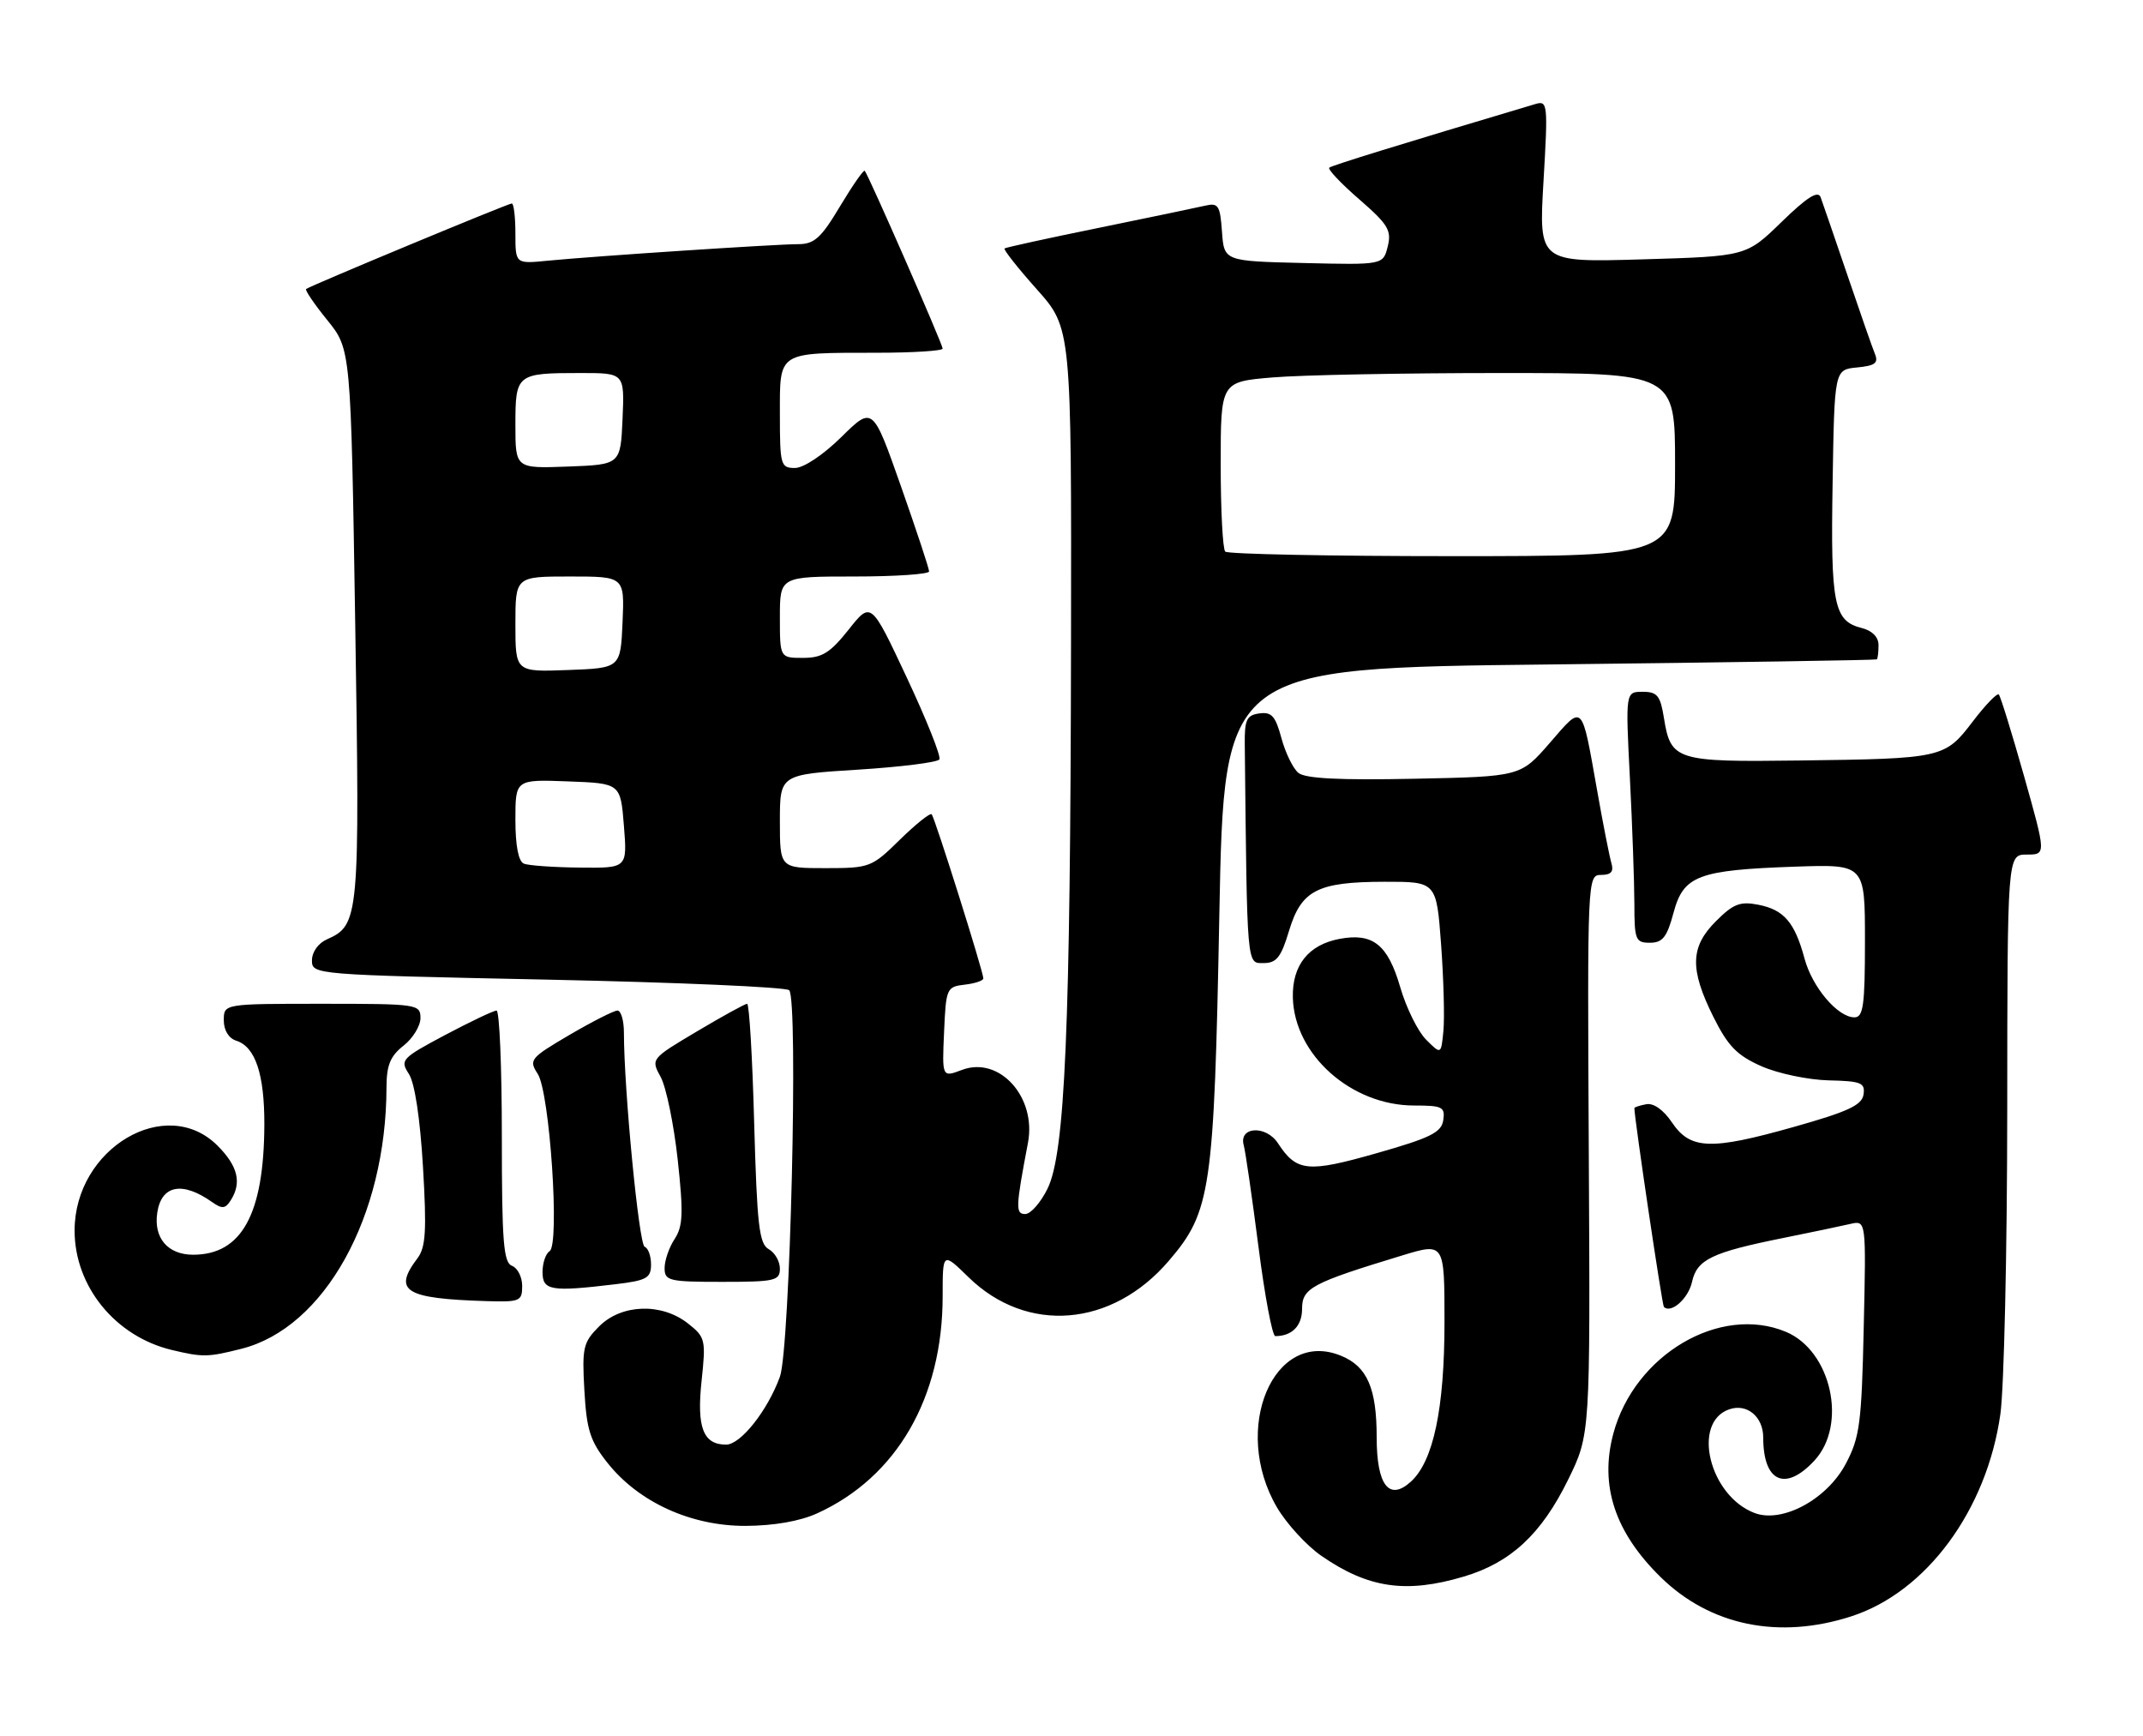 <?xml version="1.0" encoding="UTF-8" standalone="no"?>
<!DOCTYPE svg PUBLIC "-//W3C//DTD SVG 1.1//EN" "http://www.w3.org/Graphics/SVG/1.1/DTD/svg11.dtd" >
<svg xmlns="http://www.w3.org/2000/svg" xmlns:xlink="http://www.w3.org/1999/xlink" version="1.1" viewBox="0 0 316 256">
 <g >
 <path fill="currentColor"
d=" M 272.98 238.32 C 284.06 234.74 292.96 222.67 294.97 208.50 C 295.51 204.65 295.97 184.51 295.98 163.75 C 296.00 126.00 296.00 126.00 298.86 126.00 C 301.72 126.00 301.72 126.00 298.46 114.43 C 296.66 108.07 294.99 102.66 294.74 102.40 C 294.48 102.15 292.75 103.95 290.89 106.39 C 286.78 111.78 286.45 111.86 265.31 112.13 C 247.14 112.37 246.36 112.13 245.36 105.87 C 244.83 102.56 244.38 102.00 242.22 102.00 C 239.69 102.00 239.69 102.00 240.34 114.75 C 240.70 121.76 240.99 130.09 241.00 133.25 C 241.00 138.58 241.17 139.00 243.29 139.00 C 245.16 139.00 245.81 138.18 246.77 134.59 C 248.24 129.09 250.37 128.28 264.75 127.78 C 275.00 127.43 275.00 127.43 275.00 138.71 C 275.00 148.23 274.76 150.00 273.45 150.00 C 270.99 150.00 267.23 145.57 266.09 141.33 C 264.65 136.00 263.06 134.14 259.29 133.40 C 256.60 132.87 255.59 133.26 253.04 135.81 C 249.23 139.61 249.14 142.88 252.65 149.93 C 254.80 154.24 256.13 155.61 259.72 157.20 C 262.15 158.28 266.61 159.21 269.61 159.29 C 274.45 159.40 275.05 159.64 274.79 161.38 C 274.56 162.95 272.49 163.91 264.50 166.16 C 252.21 169.63 249.25 169.51 246.53 165.48 C 245.29 163.64 243.82 162.60 242.75 162.81 C 241.79 162.99 241.00 163.25 241.00 163.38 C 241.00 164.90 245.09 192.42 245.35 192.69 C 246.40 193.73 248.96 191.47 249.50 189.01 C 250.23 185.70 252.41 184.65 263.00 182.52 C 267.12 181.69 271.55 180.76 272.84 180.46 C 275.18 179.92 275.18 179.92 274.82 195.71 C 274.51 209.87 274.23 211.95 272.17 215.83 C 269.39 221.08 262.80 224.63 258.72 223.08 C 252.05 220.55 249.41 209.70 255.00 207.79 C 257.61 206.89 260.00 208.89 260.00 211.95 C 260.00 218.52 263.26 219.98 267.55 215.35 C 272.45 210.06 270.04 199.17 263.35 196.37 C 253.63 192.31 241.03 199.73 237.90 211.36 C 235.84 219.02 238.12 225.92 244.88 232.54 C 252.18 239.69 262.30 241.77 272.98 238.32 Z  M 215.83 232.46 C 222.77 230.40 227.28 226.21 231.23 218.17 C 234.50 211.50 234.50 211.50 234.28 170.25 C 234.06 129.34 234.08 129.00 236.10 129.00 C 237.57 129.00 237.99 128.51 237.61 127.25 C 237.33 126.29 236.37 121.45 235.50 116.50 C 233.19 103.50 233.49 103.81 228.55 109.51 C 224.22 114.50 224.22 114.50 208.55 114.82 C 197.49 115.05 192.45 114.79 191.45 113.95 C 190.66 113.30 189.54 110.99 188.95 108.82 C 188.08 105.58 187.50 104.93 185.69 105.19 C 183.82 105.45 183.51 106.12 183.55 109.75 C 183.90 142.92 183.82 142.00 186.32 142.00 C 188.23 142.00 188.91 141.14 190.07 137.26 C 191.89 131.25 194.24 130.03 204.16 130.01 C 211.81 130.00 211.81 130.00 212.50 139.25 C 212.87 144.34 213.03 150.07 212.84 152.00 C 212.50 155.50 212.50 155.50 210.29 153.29 C 209.07 152.07 207.35 148.58 206.47 145.54 C 204.64 139.26 202.44 137.51 197.53 138.43 C 192.94 139.29 190.52 142.33 190.64 147.09 C 190.86 155.53 199.26 163.00 208.53 163.00 C 212.69 163.00 213.11 163.21 212.82 165.16 C 212.55 166.97 210.94 167.77 203.00 170.03 C 192.82 172.93 191.20 172.77 188.45 168.57 C 186.67 165.85 182.62 166.10 183.40 168.87 C 183.65 169.77 184.62 176.46 185.56 183.75 C 186.49 191.04 187.61 197.00 188.05 197.00 C 190.52 197.00 192.00 195.49 192.00 192.98 C 192.00 189.92 193.39 189.17 206.75 185.11 C 213.00 183.21 213.00 183.21 213.00 194.92 C 213.00 207.71 211.36 215.46 208.03 218.47 C 204.83 221.37 203.00 218.99 203.00 211.92 C 203.00 204.70 201.61 201.49 197.78 199.91 C 187.82 195.78 181.51 210.66 188.29 222.24 C 189.71 224.66 192.65 227.87 194.82 229.38 C 201.74 234.17 207.31 234.99 215.83 232.46 Z  M 120.50 223.13 C 132.24 217.78 139.00 206.09 139.00 191.12 C 139.00 184.59 139.00 184.59 142.81 188.31 C 151.42 196.72 163.96 195.70 172.34 185.91 C 178.57 178.64 179.02 175.57 179.80 134.82 C 180.50 98.50 180.50 98.50 228.50 97.97 C 254.90 97.67 276.61 97.33 276.75 97.22 C 276.89 97.10 277.00 96.15 277.00 95.11 C 277.00 93.93 276.07 92.98 274.53 92.60 C 270.41 91.56 269.93 89.20 270.23 71.27 C 270.50 54.50 270.50 54.50 273.83 54.18 C 276.50 53.92 277.02 53.53 276.47 52.18 C 276.09 51.26 274.26 46.00 272.39 40.50 C 270.52 35.00 268.75 29.86 268.46 29.07 C 268.08 28.05 266.45 29.08 262.71 32.72 C 257.50 37.79 257.50 37.79 242.20 38.24 C 226.90 38.69 226.90 38.69 227.60 26.73 C 228.27 15.29 228.22 14.80 226.40 15.34 C 206.03 21.41 196.41 24.39 196.01 24.72 C 195.75 24.95 197.73 27.05 200.42 29.38 C 204.69 33.09 205.22 33.97 204.63 36.34 C 203.95 39.06 203.95 39.06 192.22 38.78 C 180.50 38.50 180.50 38.50 180.19 34.16 C 179.91 30.26 179.65 29.87 177.69 30.33 C 176.48 30.61 169.43 32.08 162.00 33.60 C 154.57 35.11 148.33 36.48 148.13 36.63 C 147.93 36.78 150.06 39.49 152.88 42.65 C 158.00 48.40 158.00 48.40 157.93 94.95 C 157.84 151.73 157.05 170.00 154.47 175.25 C 153.46 177.31 151.98 179.00 151.18 179.00 C 149.73 179.00 149.76 178.06 151.58 168.50 C 152.86 161.75 147.36 155.67 141.85 157.75 C 138.91 158.86 138.91 158.86 139.21 152.18 C 139.49 145.72 139.59 145.49 142.25 145.18 C 143.76 145.01 145.00 144.59 145.00 144.26 C 145.00 143.27 137.84 120.54 137.38 120.06 C 137.15 119.82 135.04 121.51 132.69 123.81 C 128.54 127.89 128.25 128.00 121.71 128.00 C 115.00 128.00 115.00 128.00 115.00 121.10 C 115.00 114.20 115.00 114.20 126.52 113.48 C 132.85 113.08 138.25 112.40 138.52 111.97 C 138.79 111.54 136.63 106.12 133.72 99.92 C 128.44 88.66 128.44 88.66 125.14 92.83 C 122.41 96.26 121.23 97.00 118.42 97.00 C 115.00 97.00 115.00 97.00 115.00 91.00 C 115.00 85.00 115.00 85.00 126.00 85.00 C 132.05 85.00 137.00 84.66 137.00 84.25 C 137.01 83.84 135.13 78.19 132.85 71.69 C 128.69 59.88 128.69 59.88 124.06 64.44 C 121.37 67.09 118.50 69.00 117.22 69.00 C 115.12 69.00 115.00 68.59 115.00 61.12 C 115.00 51.74 114.54 52.03 129.25 52.01 C 134.61 52.01 139.00 51.73 139.00 51.40 C 139.00 50.75 128.02 25.71 127.51 25.18 C 127.33 25.01 125.70 27.37 123.86 30.43 C 121.08 35.09 120.07 36.00 117.70 36.00 C 114.42 36.00 87.73 37.76 80.75 38.44 C 76.00 38.91 76.00 38.91 76.00 34.45 C 76.00 32.00 75.76 30.00 75.47 30.00 C 74.93 30.00 45.78 42.12 45.14 42.61 C 44.94 42.77 46.34 44.83 48.26 47.20 C 51.74 51.50 51.74 51.50 52.38 92.00 C 53.07 135.28 52.97 136.39 48.23 138.49 C 46.93 139.06 46.00 140.36 46.00 141.60 C 46.00 143.70 46.23 143.72 80.75 144.44 C 99.86 144.84 115.89 145.54 116.37 146.00 C 117.74 147.33 116.51 198.87 115.00 203.00 C 113.18 207.99 109.21 213.00 107.07 213.00 C 103.69 213.00 102.72 210.48 103.45 203.63 C 104.10 197.52 104.02 197.16 101.43 195.12 C 97.54 192.07 91.65 192.26 88.35 195.56 C 85.99 197.92 85.81 198.69 86.17 205.01 C 86.50 210.83 87.02 212.47 89.58 215.69 C 94.18 221.49 101.88 225.00 109.93 224.98 C 114.12 224.96 117.95 224.29 120.50 223.13 Z  M 35.59 198.87 C 47.85 195.79 56.96 179.38 56.99 160.32 C 57.00 157.06 57.55 155.71 59.50 154.18 C 60.88 153.10 62.00 151.26 62.00 150.11 C 62.00 148.06 61.58 148.00 47.50 148.00 C 33.00 148.00 33.00 148.00 33.00 150.43 C 33.00 151.92 33.72 153.09 34.85 153.45 C 37.65 154.34 39.00 158.38 38.98 165.80 C 38.93 179.00 35.65 185.00 28.48 185.00 C 24.74 185.00 22.63 182.53 23.19 178.80 C 23.80 174.73 26.88 174.13 31.28 177.24 C 32.74 178.27 33.23 178.23 34.01 177.00 C 35.68 174.39 35.09 171.94 32.08 168.92 C 24.48 161.32 11.01 169.32 11.00 181.43 C 11.00 189.68 17.01 197.06 25.36 199.05 C 29.91 200.13 30.64 200.12 35.59 198.87 Z  M 77.00 189.61 C 77.00 188.29 76.33 186.95 75.50 186.64 C 74.24 186.16 74.00 183.08 74.00 167.53 C 74.00 157.34 73.65 149.00 73.22 149.00 C 72.79 149.00 69.39 150.62 65.66 152.59 C 59.20 156.03 58.96 156.29 60.29 158.34 C 61.16 159.67 61.95 164.91 62.37 172.02 C 62.93 181.46 62.78 183.90 61.56 185.52 C 57.90 190.36 59.69 191.47 71.75 191.84 C 76.67 191.99 77.00 191.85 77.00 189.61 Z  M 90.75 189.35 C 95.36 188.80 96.00 188.44 96.00 186.44 C 96.00 185.19 95.58 184.02 95.06 183.83 C 94.22 183.54 92.01 160.72 92.00 152.25 C 92.00 150.46 91.57 149.00 91.05 149.00 C 90.53 149.00 87.36 150.61 83.99 152.58 C 78.17 156.00 77.95 156.27 79.29 158.33 C 81.07 161.07 82.57 183.53 81.04 184.48 C 80.47 184.83 80.00 186.22 80.00 187.56 C 80.00 190.29 81.24 190.49 90.75 189.35 Z  M 115.00 187.05 C 115.00 185.98 114.26 184.68 113.35 184.18 C 111.94 183.39 111.63 180.65 111.21 165.63 C 110.95 155.93 110.48 148.00 110.17 148.00 C 109.87 148.00 106.54 149.83 102.79 152.06 C 95.96 156.12 95.96 156.12 97.43 158.81 C 98.23 160.29 99.36 165.76 99.93 170.96 C 100.79 178.87 100.71 180.79 99.48 182.68 C 98.66 183.92 98.00 185.85 98.00 186.96 C 98.00 188.85 98.62 189.00 106.50 189.00 C 114.26 189.00 115.00 188.83 115.00 187.05 Z  M 77.25 127.34 C 76.45 127.01 76.00 124.71 76.00 120.87 C 76.00 114.92 76.00 114.92 83.75 115.21 C 91.50 115.50 91.50 115.50 92.00 121.75 C 92.50 128.00 92.50 128.00 85.50 127.92 C 81.65 127.88 77.94 127.62 77.25 127.34 Z  M 76.00 92.04 C 76.00 85.00 76.00 85.00 84.05 85.00 C 92.09 85.00 92.09 85.00 91.80 91.75 C 91.50 98.50 91.50 98.50 83.75 98.79 C 76.00 99.08 76.00 99.08 76.00 92.04 Z  M 180.67 81.33 C 180.30 80.97 180.00 75.18 180.00 68.48 C 180.00 56.29 180.00 56.29 187.65 55.65 C 191.86 55.29 206.93 55.00 221.15 55.00 C 247.00 55.00 247.00 55.00 247.00 68.50 C 247.00 82.00 247.00 82.00 214.17 82.00 C 196.11 82.00 181.03 81.70 180.67 81.33 Z  M 76.00 62.65 C 76.00 55.13 76.16 55.00 85.63 55.00 C 92.09 55.00 92.09 55.00 91.80 61.75 C 91.50 68.50 91.50 68.50 83.75 68.79 C 76.00 69.08 76.00 69.08 76.00 62.65 Z "/>
</g>
</svg>